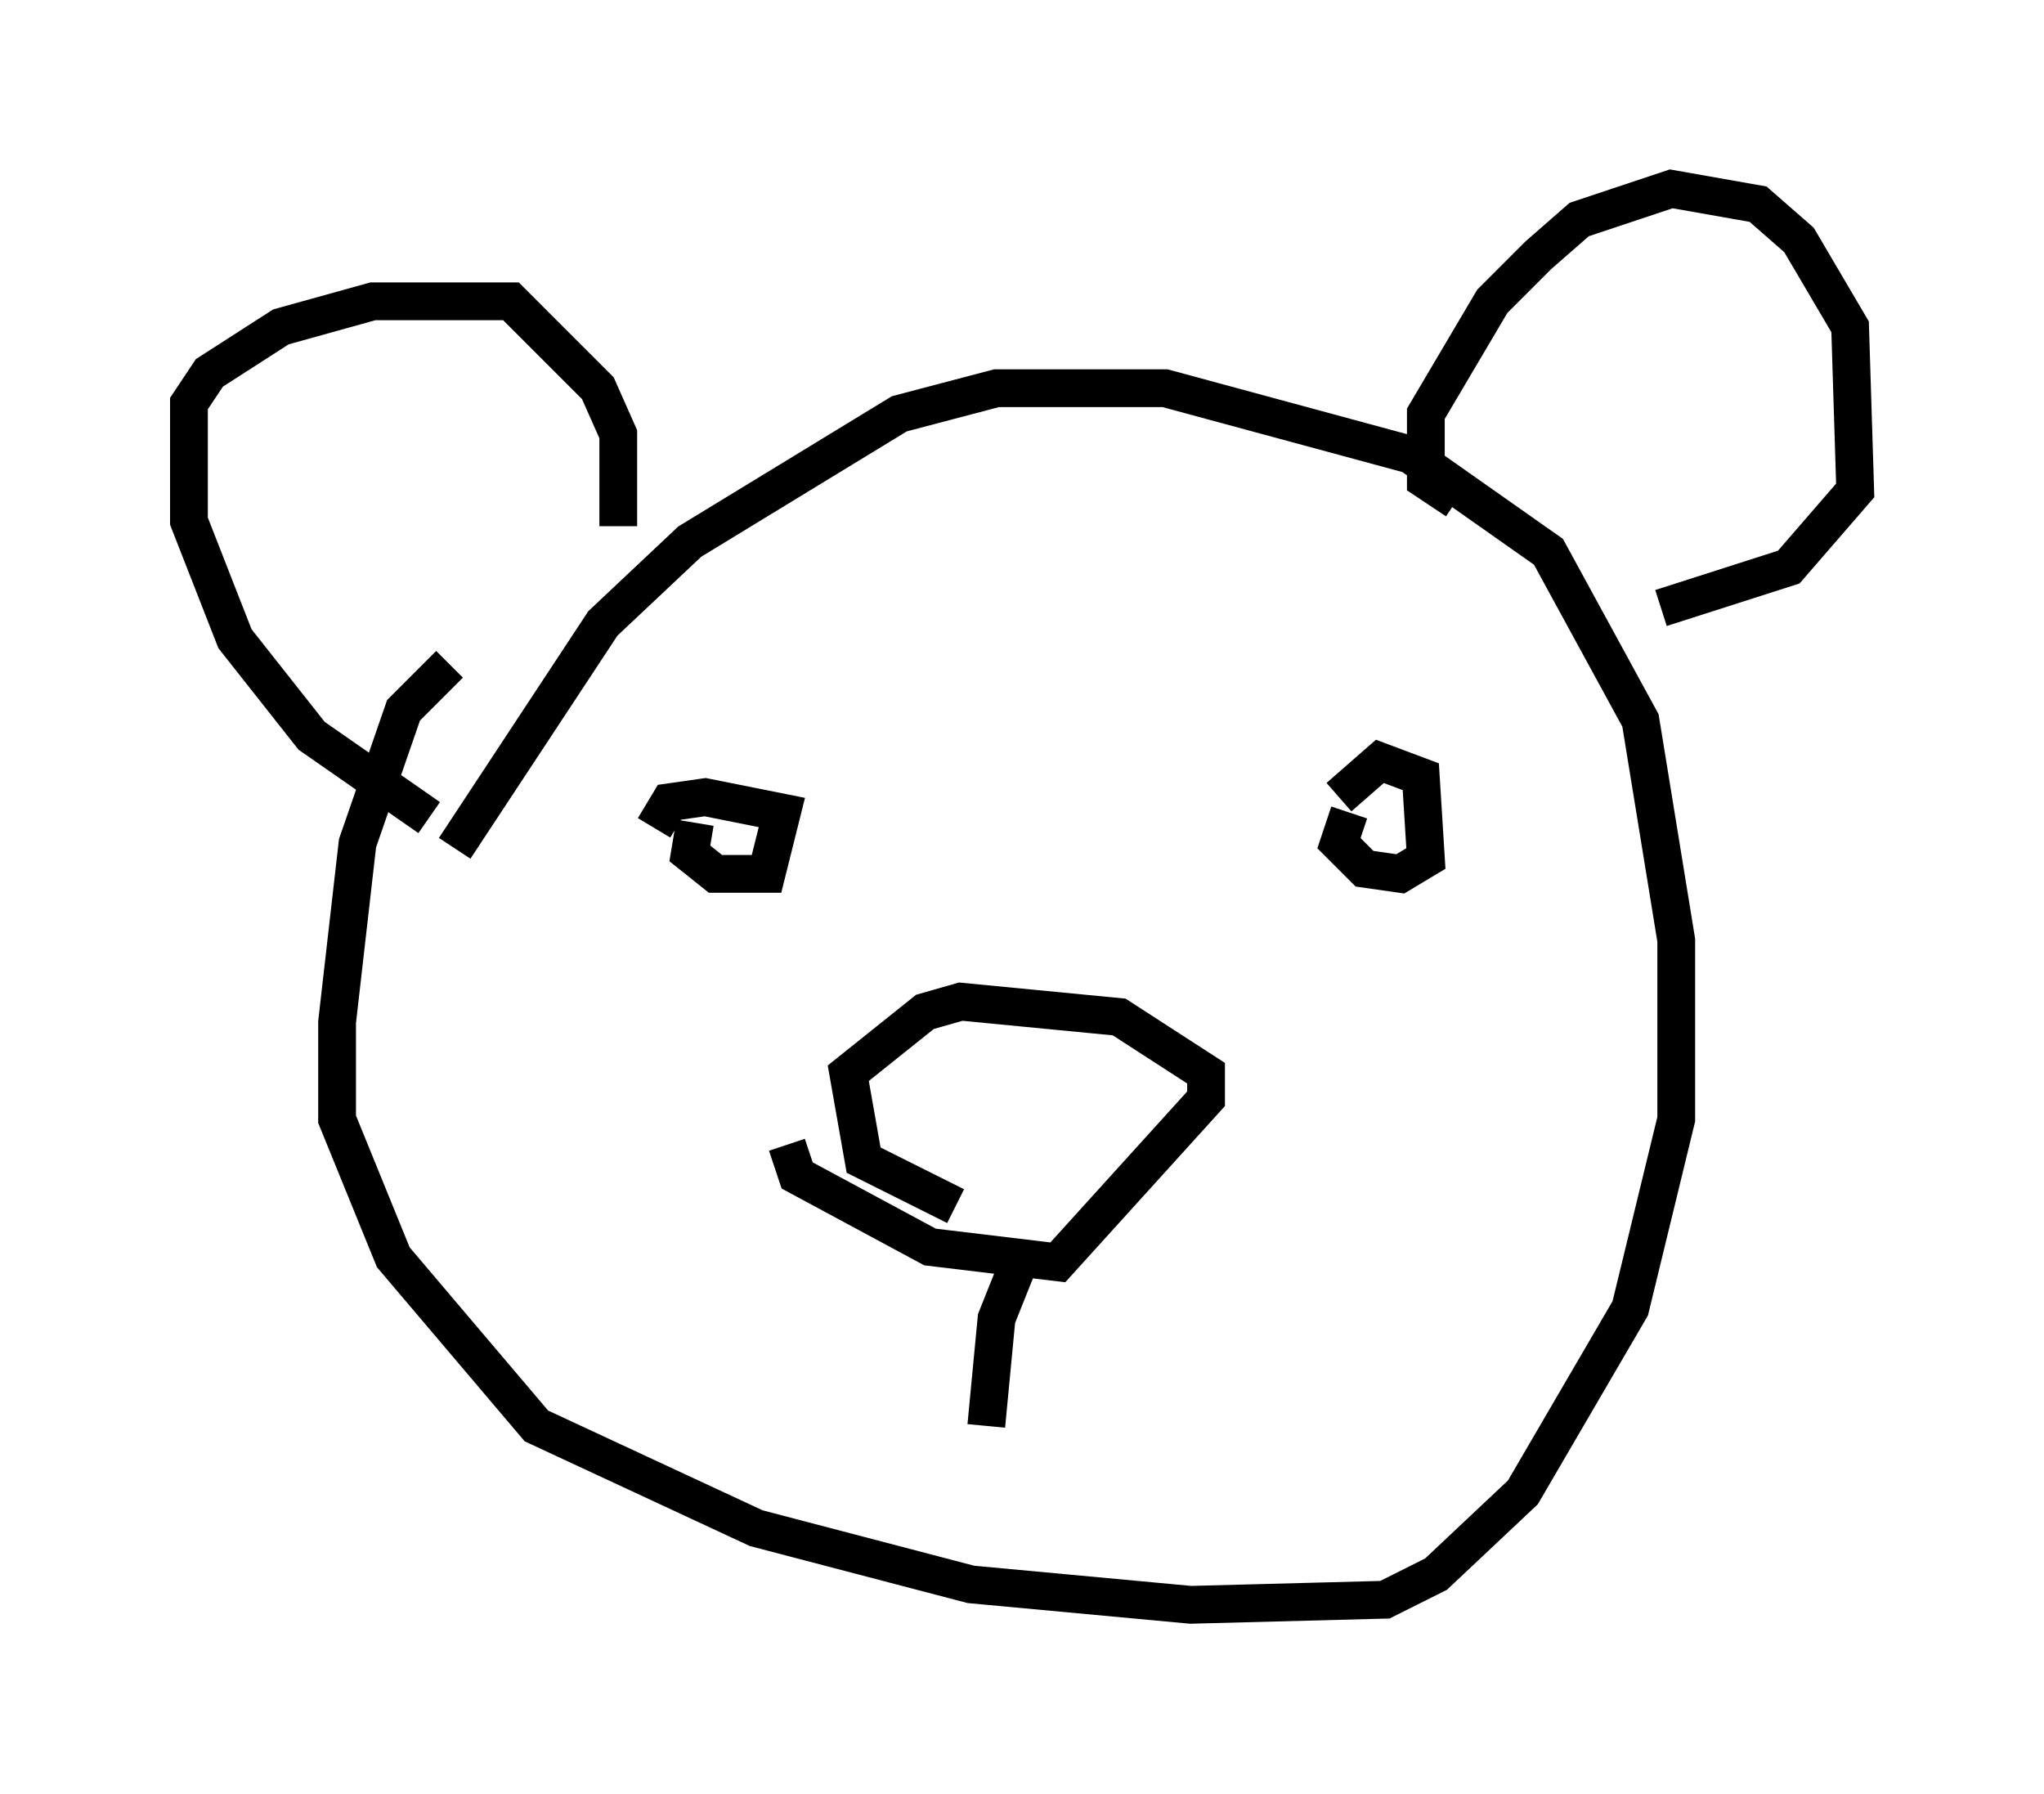 <?xml version="1.0" encoding="utf-8" ?>
<svg baseProfile="full" height="47.483" version="1.1" width="54.113" xmlns="http://www.w3.org/2000/svg" xmlns:ev="http://www.w3.org/2001/xml-events" xmlns:xlink="http://www.w3.org/1999/xlink"><defs /><rect fill="white" height="47.483" width="54.113" x="0" y="0" /><path d="M14.607, 16.367 m-2.706, 1.218 l-1.218, 1.218 -1.218, 3.518 l-0.541, 4.736 0.0, 2.571 l1.488, 3.654 3.789, 4.465 l5.819, 2.706 5.683, 1.488 l5.819, 0.541 5.142, -0.135 l1.353, -0.677 2.3, -2.165 l2.842, -4.871 1.218, -5.007 l0.0, -4.736 -0.947, -5.819 l-2.436, -4.465 -3.654, -2.571 l-6.495, -1.759 -4.465, 0.0 l-2.571, 0.677 -5.548, 3.383 l-2.3, 2.165 -3.924, 5.954 m8.796, 7.848 l0.271, 0.812 3.518, 1.894 l3.383, 0.406 3.924, -4.33 l0.0, -0.677 -2.3, -1.488 l-4.195, -0.406 -0.947, 0.271 l-2.03, 1.624 0.406, 2.3 l2.436, 1.218 m-6.901, -10.149 l-0.135, 0.812 0.677, 0.541 l1.353, 0.0 0.406, -1.624 l-2.03, -0.406 -0.947, 0.135 l-0.406, 0.677 m18.403, -0.406 l-0.271, 0.812 0.677, 0.677 l0.947, 0.135 0.677, -0.406 l-0.135, -2.165 -1.083, -0.406 l-1.083, 0.947 m-24.086, 0.541 l-3.112, -2.165 -2.03, -2.571 l-1.218, -3.112 0.0, -3.112 l0.541, -0.812 1.894, -1.218 l2.436, -0.677 3.654, 0.0 l2.3, 2.3 0.541, 1.218 l0.0, 2.436 m22.192, -0.677 l-0.812, -0.541 0.0, -1.759 l1.759, -2.977 1.218, -1.218 l1.083, -0.947 2.436, -0.812 l2.3, 0.406 1.083, 0.947 l1.353, 2.3 0.135, 4.33 l-1.759, 2.03 -3.383, 1.083 m-17.05, 17.456 l-0.541, 1.353 -0.271, 2.842 " fill="none" stroke="black" stroke-width="1" /></svg>